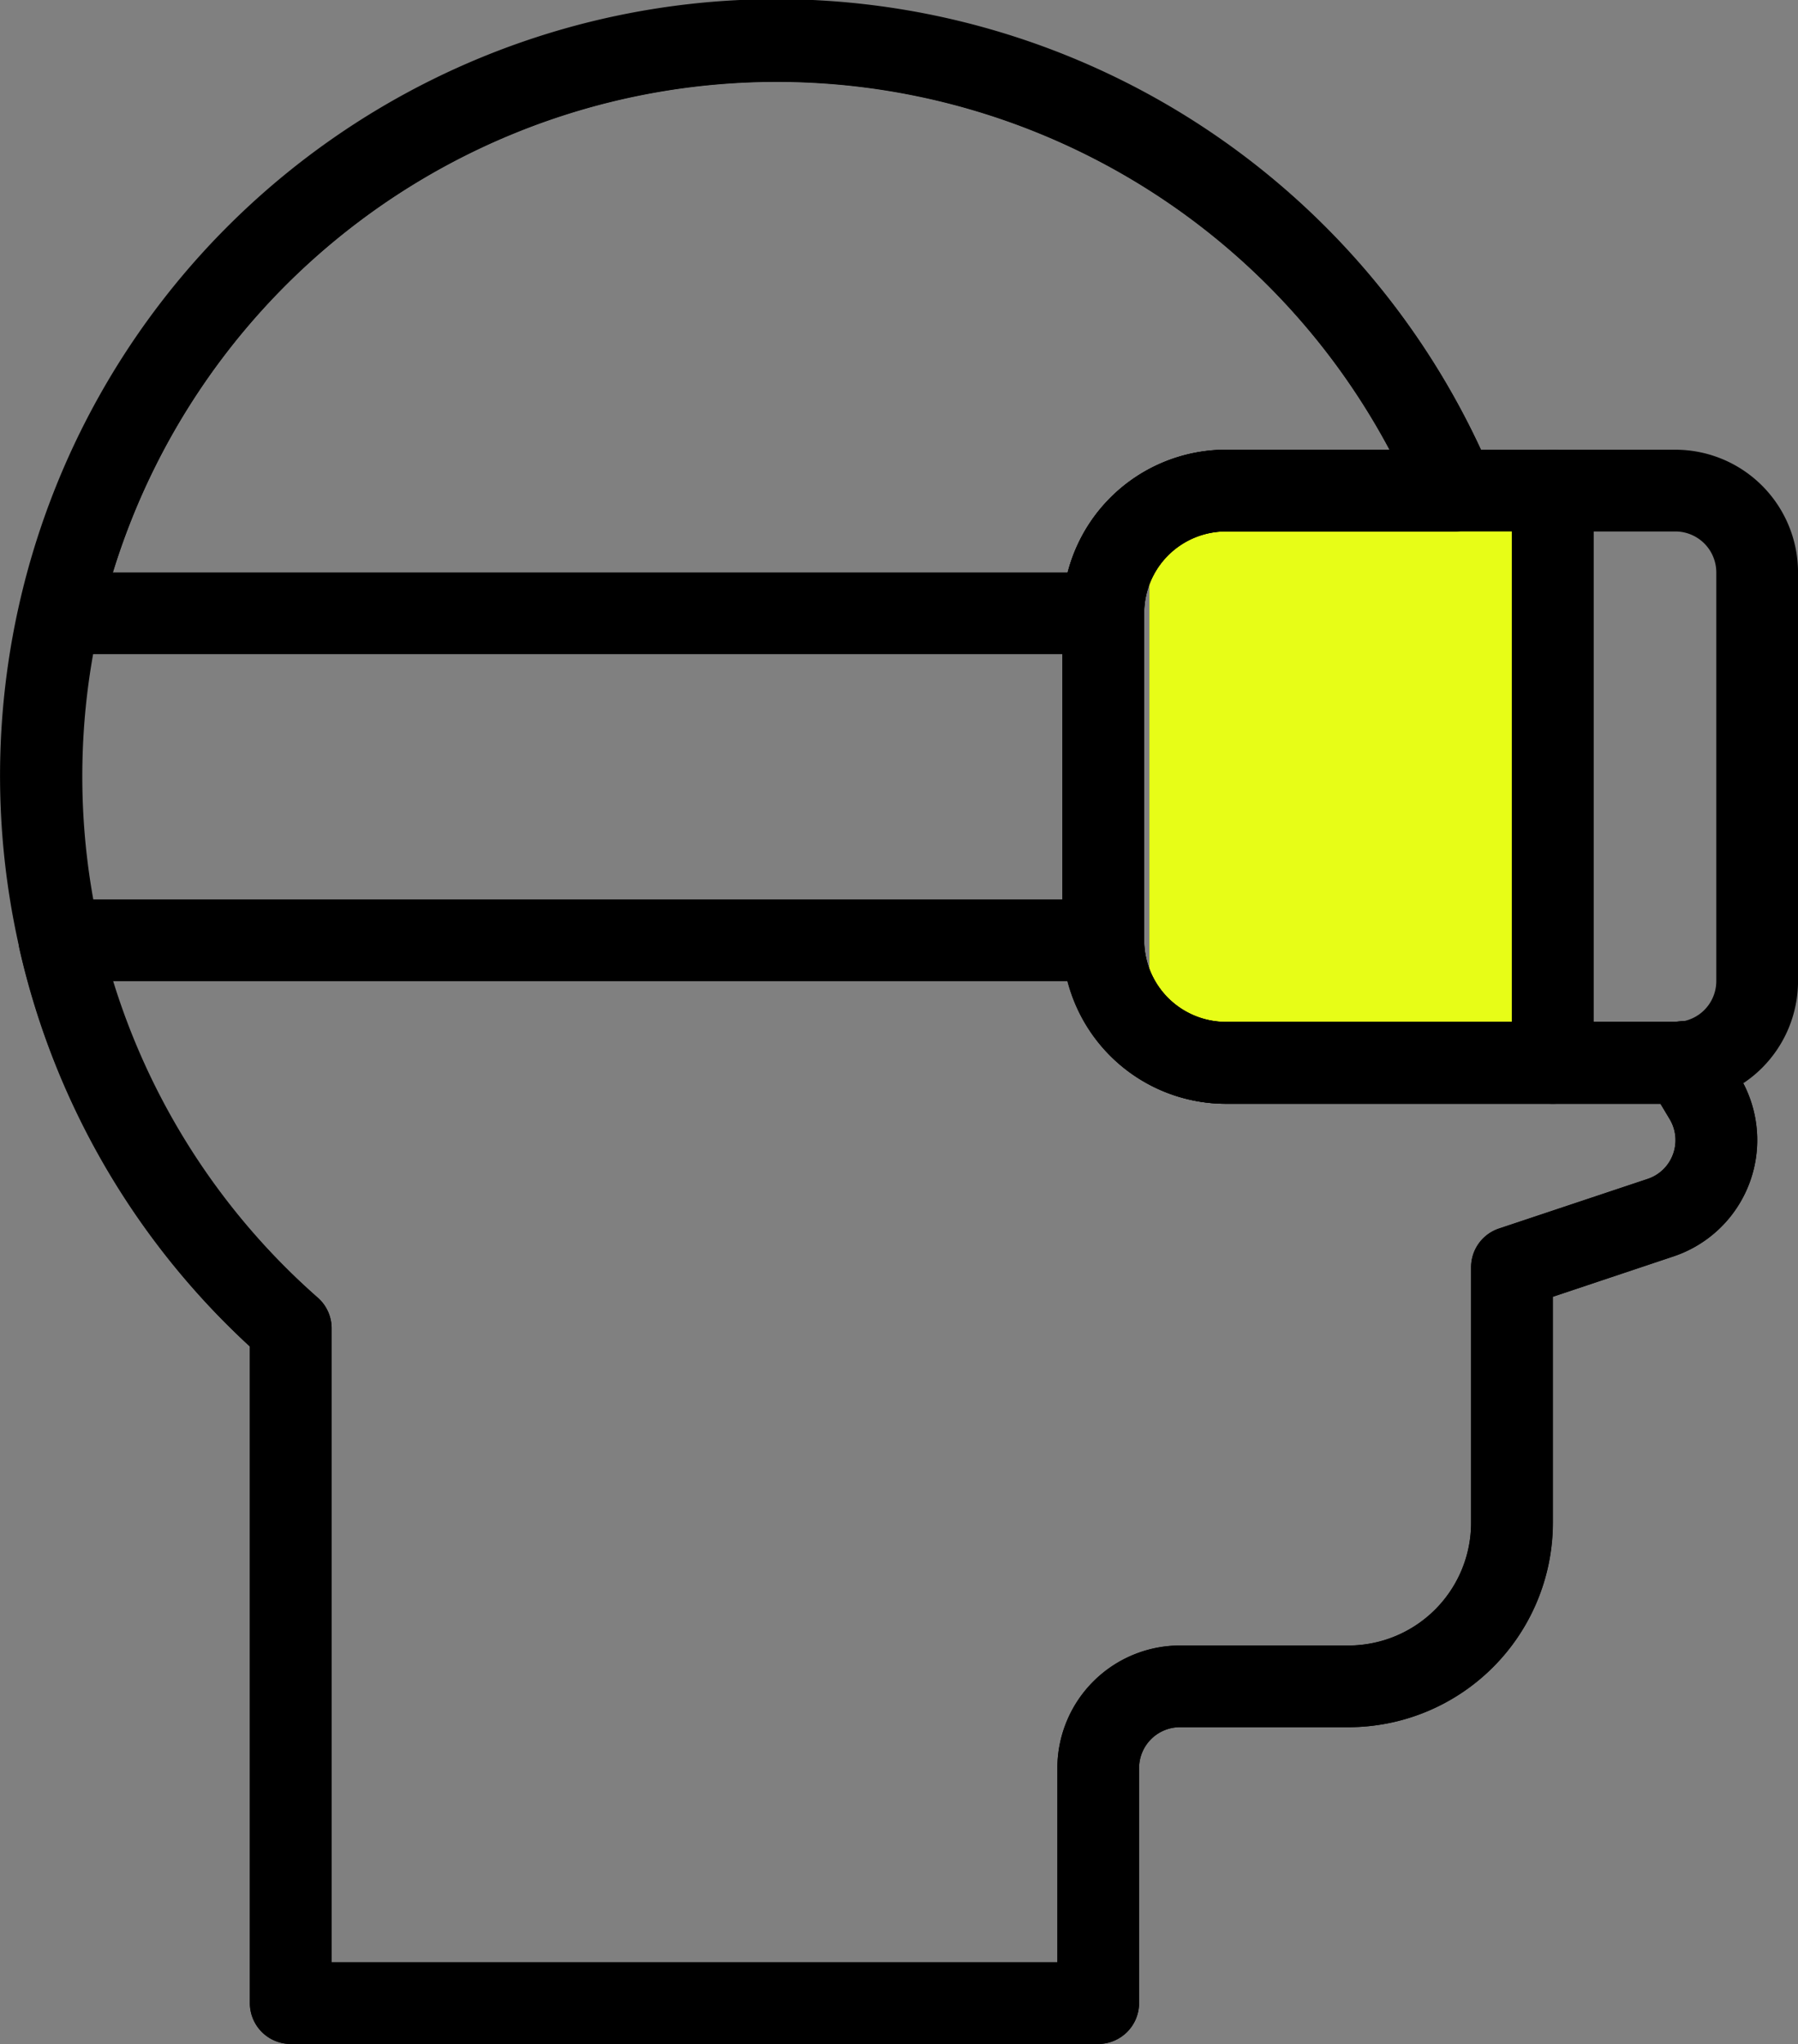 <svg xmlns="http://www.w3.org/2000/svg" width="55.546" height="63.122" viewBox="0 0 55.546 63.122">
  <rect x="0" y="0" width="55.546" height="63.122" fill="#808080" stroke="none"/>
  <g id="icon-vr" transform="translate(-565.491 -801.878)">
    <rect id="Retângulo_35" data-name="Retângulo 35" width="12" height="17" transform="translate(601 817)" fill="#e7fd17"/>
    <path id="Caminho_161" data-name="Caminho 161" d="M1.262,31.2H5.05a3.792,3.792,0,0,0,3.787-3.787V14.787A3.792,3.792,0,0,0,5.05,11H1.262A1.263,1.263,0,0,0,0,12.262V29.936A1.263,1.263,0,0,0,1.262,31.2M5.05,13.525a1.265,1.265,0,0,1,1.262,1.262V27.412A1.265,1.265,0,0,1,5.05,28.674H2.525V13.525Z" transform="translate(612.201 804.766)"/>
    <path id="Caminho_162" data-name="Caminho 162" d="M10.05,31.2h10.1a1.262,1.262,0,0,0,1.262-1.262V12.261A1.263,1.263,0,0,0,20.149,11H10.05A5.056,5.056,0,0,0,5,16.049v10.1a5.055,5.055,0,0,0,5.05,5.05m8.837-2.525H10.05a2.527,2.527,0,0,1-2.525-2.525v-10.1a2.527,2.527,0,0,1,2.525-2.525h8.837Z" transform="translate(593.314 804.766)"/>
    <path id="Caminho_163" data-name="Caminho 163" d="M9.979,63.12H34.924a1.262,1.262,0,0,0,1.262-1.262V54.6a1.264,1.264,0,0,1,1.262-1.262h5.207a6.319,6.319,0,0,0,6.312-6.312v-6.98L52.694,38.8a3.787,3.787,0,0,0,2.05-5.541l-.668-1.112a1.247,1.247,0,0,0-1.2-.608l-.133.016-13.875,0a2.527,2.527,0,0,1-2.525-2.525v-10.1a2.527,2.527,0,0,1,2.525-2.525h7.054a1.262,1.262,0,0,0,1.163-1.754A23.983,23.983,0,1,0,8.716,41.581V61.858A1.261,1.261,0,0,0,9.979,63.12M33.662,60.6H11.241V41.02a1.26,1.26,0,0,0-.428-.947A21.453,21.453,0,1,1,43.925,13.886H38.869a5.056,5.056,0,0,0-5.05,5.05v10.1a5.055,5.055,0,0,0,5.05,5.05H52.294l.285.476a1.263,1.263,0,0,1-.683,1.847l-4.589,1.531a1.259,1.259,0,0,0-.863,1.2v7.89a3.792,3.792,0,0,1-3.787,3.787H37.449A3.792,3.792,0,0,0,33.662,54.6Z" transform="translate(564.495 801.879)"/>
    <path id="Caminho_164" data-name="Caminho 164" d="M9.407,63.121H34.352a1.263,1.263,0,0,0,1.262-1.262V54.6a1.264,1.264,0,0,1,1.262-1.262h5.207A6.32,6.32,0,0,0,48.4,47.025v-6.98L52.122,38.8a3.788,3.788,0,0,0,2.049-5.542L53.5,32.149a1.244,1.244,0,0,0-1.2-.607l-.131.016-13.875,0a2.528,2.528,0,0,1-2.525-2.525v-10.1A2.527,2.527,0,0,1,38.3,16.412h7.053a1.262,1.262,0,0,0,1.164-1.754,23.981,23.981,0,0,0-45.476,4A1.265,1.265,0,0,0,2.269,20.2H33.248v7.575H2.259a1.262,1.262,0,0,0-1.23,1.544A23.822,23.822,0,0,0,8.144,41.582V61.859a1.262,1.262,0,0,0,1.262,1.262M33.09,60.6H10.669V41.021a1.258,1.258,0,0,0-.428-.947A21.365,21.365,0,0,1,3.9,30.3h29.5A5.06,5.06,0,0,0,38.3,34.085H51.721l.285.475a1.259,1.259,0,0,1,.1,1.089,1.246,1.246,0,0,1-.784.757l-4.589,1.531a1.261,1.261,0,0,0-.862,1.2v7.89a3.791,3.791,0,0,1-3.787,3.787H36.877A3.792,3.792,0,0,0,33.09,54.6Zm.317-42.922H3.911a21.455,21.455,0,0,1,39.441-3.787H38.3a5.06,5.06,0,0,0-4.891,3.787" transform="translate(565.066 801.879)"/>
  </g>
</svg>
